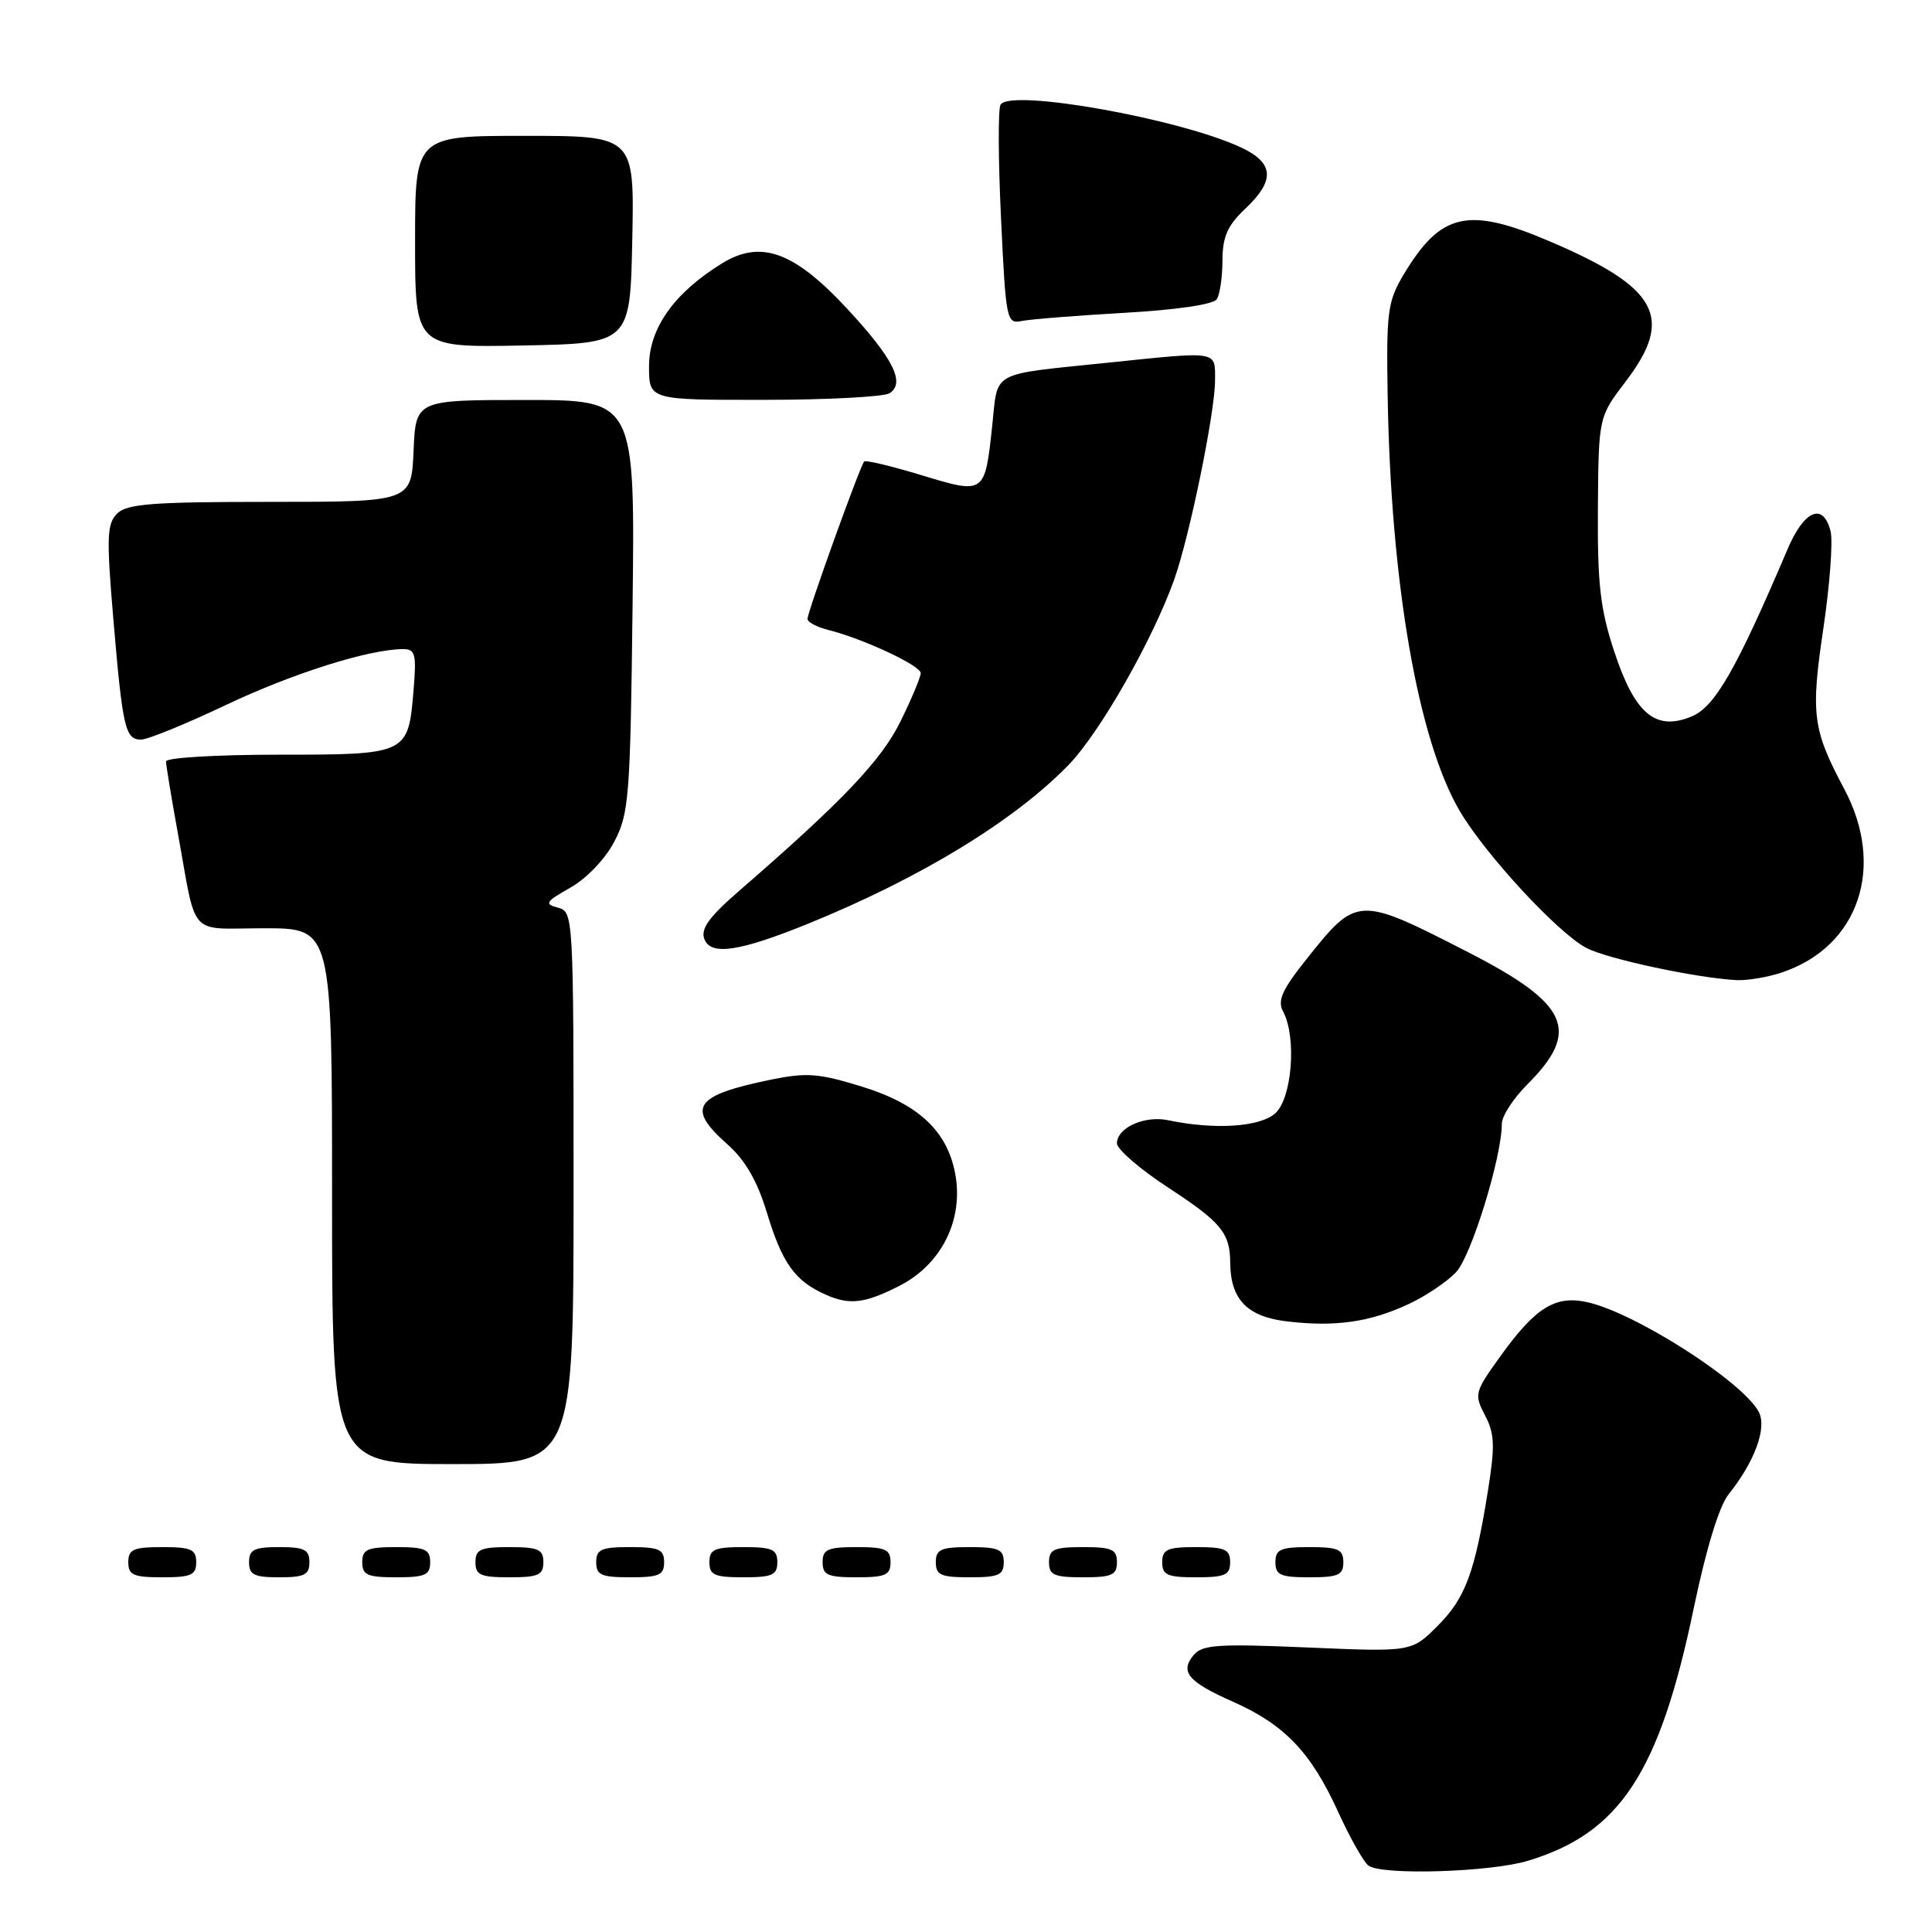 <?xml version="1.0" encoding="UTF-8" standalone="no"?>
<!DOCTYPE svg PUBLIC "-//W3C//DTD SVG 1.1//EN" "http://www.w3.org/Graphics/SVG/1.1/DTD/svg11.dtd" >
<svg xmlns="http://www.w3.org/2000/svg" xmlns:xlink="http://www.w3.org/1999/xlink" version="1.1" viewBox="0 0 256 256">
 <g >
 <path fill="currentColor"
d=" M 202.44 246.57 C 214.66 242.89 219.90 234.90 224.45 213.00 C 226.09 205.15 227.80 199.57 229.05 198.00 C 232.52 193.67 234.16 189.17 233.04 187.07 C 230.86 183.01 216.49 173.84 210.21 172.52 C 206.03 171.64 203.42 173.29 198.78 179.75 C 195.39 184.46 195.32 184.75 196.77 187.54 C 198.05 189.97 198.11 191.57 197.17 197.47 C 195.42 208.40 194.17 211.77 190.47 215.46 C 187.04 218.89 187.04 218.89 173.26 218.30 C 161.38 217.79 159.30 217.93 158.16 219.31 C 156.31 221.53 157.44 222.86 163.38 225.49 C 170.19 228.51 173.70 232.17 177.27 240.00 C 178.90 243.57 180.74 246.83 181.37 247.23 C 183.33 248.51 197.48 248.06 202.44 246.57 Z  M 26.00 207.00 C 26.00 205.30 25.33 205.00 21.50 205.00 C 17.67 205.00 17.00 205.30 17.00 207.00 C 17.00 208.70 17.67 209.00 21.50 209.00 C 25.33 209.00 26.00 208.70 26.00 207.00 Z  M 41.00 207.00 C 41.00 205.33 40.33 205.00 37.00 205.00 C 33.67 205.00 33.00 205.33 33.00 207.00 C 33.00 208.67 33.67 209.00 37.00 209.00 C 40.33 209.00 41.00 208.67 41.00 207.00 Z  M 57.00 207.00 C 57.00 205.30 56.33 205.00 52.50 205.00 C 48.67 205.00 48.00 205.30 48.00 207.00 C 48.00 208.70 48.67 209.00 52.50 209.00 C 56.33 209.00 57.00 208.70 57.00 207.00 Z  M 72.00 207.00 C 72.00 205.30 71.33 205.00 67.50 205.00 C 63.67 205.00 63.00 205.30 63.00 207.00 C 63.00 208.70 63.67 209.00 67.50 209.00 C 71.33 209.00 72.00 208.70 72.00 207.00 Z  M 88.00 207.00 C 88.00 205.30 87.33 205.00 83.50 205.00 C 79.67 205.00 79.00 205.30 79.00 207.00 C 79.00 208.70 79.67 209.00 83.50 209.00 C 87.33 209.00 88.00 208.70 88.00 207.00 Z  M 103.00 207.00 C 103.00 205.30 102.33 205.00 98.50 205.00 C 94.67 205.00 94.00 205.30 94.00 207.00 C 94.00 208.70 94.67 209.00 98.50 209.00 C 102.33 209.00 103.00 208.70 103.00 207.00 Z  M 118.00 207.00 C 118.00 205.30 117.33 205.00 113.50 205.00 C 109.67 205.00 109.00 205.30 109.00 207.00 C 109.00 208.70 109.67 209.00 113.50 209.00 C 117.33 209.00 118.00 208.70 118.00 207.00 Z  M 133.00 207.00 C 133.00 205.30 132.33 205.00 128.50 205.00 C 124.67 205.00 124.00 205.30 124.00 207.00 C 124.00 208.70 124.67 209.00 128.50 209.00 C 132.33 209.00 133.00 208.70 133.00 207.00 Z  M 148.00 207.00 C 148.00 205.30 147.33 205.00 143.50 205.00 C 139.67 205.00 139.00 205.30 139.00 207.00 C 139.00 208.70 139.67 209.00 143.50 209.00 C 147.33 209.00 148.00 208.70 148.00 207.00 Z  M 163.00 207.00 C 163.00 205.30 162.33 205.00 158.50 205.00 C 154.67 205.00 154.00 205.30 154.00 207.00 C 154.00 208.70 154.67 209.00 158.50 209.00 C 162.33 209.00 163.00 208.70 163.00 207.00 Z  M 178.00 207.00 C 178.00 205.30 177.33 205.00 173.50 205.00 C 169.67 205.00 169.00 205.30 169.00 207.00 C 169.00 208.70 169.67 209.00 173.50 209.00 C 177.33 209.00 178.00 208.70 178.00 207.00 Z  M 76.00 157.41 C 76.00 121.21 75.98 120.81 73.93 120.27 C 72.09 119.79 72.28 119.48 75.59 117.61 C 77.74 116.39 80.21 113.81 81.41 111.50 C 83.35 107.78 83.52 105.59 83.82 80.25 C 84.14 53.00 84.14 53.00 69.62 53.00 C 55.09 53.00 55.09 53.00 54.80 59.75 C 54.50 66.50 54.50 66.50 35.79 66.50 C 20.20 66.50 16.82 66.76 15.52 68.05 C 14.16 69.41 14.10 71.19 15.02 82.05 C 16.25 96.51 16.59 98.00 18.70 98.00 C 19.56 98.00 24.60 95.95 29.88 93.44 C 38.75 89.23 48.81 86.05 53.37 86.01 C 55.03 86.00 55.20 86.62 54.80 91.44 C 54.09 99.97 54.04 100.00 36.88 100.00 C 28.69 100.00 22.00 100.40 22.00 100.89 C 22.00 101.38 22.68 105.54 23.52 110.14 C 26.14 124.54 24.76 123.00 35.02 123.00 C 44.00 123.00 44.00 123.00 44.00 158.50 C 44.00 194.00 44.00 194.00 60.00 194.00 C 76.00 194.00 76.00 194.00 76.00 157.41 Z  M 186.62 172.81 C 188.89 171.76 191.73 169.85 192.94 168.57 C 194.96 166.41 199.00 153.32 199.00 148.91 C 199.00 147.89 200.52 145.54 202.39 143.68 C 209.48 136.59 207.89 133.02 194.59 126.20 C 179.93 118.68 179.81 118.69 173.12 127.09 C 169.87 131.17 169.24 132.58 170.02 134.04 C 171.83 137.41 171.21 145.50 168.99 147.51 C 166.97 149.34 160.94 149.73 154.81 148.44 C 151.68 147.77 148.00 149.43 148.00 151.50 C 148.00 152.29 151.09 154.95 154.88 157.42 C 161.81 161.95 162.99 163.38 163.01 167.33 C 163.05 172.18 165.26 174.47 170.52 175.09 C 176.91 175.85 181.48 175.20 186.62 172.81 Z  M 119.16 170.39 C 124.76 167.54 127.71 161.62 126.57 155.52 C 125.51 149.86 121.69 146.29 114.23 143.99 C 108.44 142.20 106.89 142.09 102.05 143.08 C 91.97 145.16 90.90 146.77 96.39 151.63 C 98.74 153.72 100.33 156.46 101.58 160.57 C 103.66 167.44 105.33 169.76 109.50 171.59 C 112.61 172.95 114.62 172.70 119.16 170.39 Z  M 236.10 128.86 C 246.29 125.45 249.88 114.90 244.38 104.56 C 240.17 96.66 239.91 94.65 241.61 83.24 C 242.46 77.49 242.89 71.70 242.56 70.39 C 241.59 66.53 239.07 67.58 236.87 72.75 C 230.06 88.74 227.24 93.66 224.14 94.94 C 219.36 96.92 216.60 94.59 213.87 86.25 C 212.04 80.70 211.66 77.35 211.73 67.38 C 211.82 55.26 211.82 55.26 215.41 50.55 C 221.88 42.07 219.73 38.11 205.32 31.97 C 194.50 27.35 190.91 28.17 185.99 36.38 C 183.87 39.94 183.69 41.29 183.87 52.38 C 184.28 77.23 187.88 98.00 193.41 107.44 C 196.80 113.22 206.47 123.68 210.23 125.62 C 213.05 127.08 224.85 129.60 230.10 129.87 C 231.53 129.94 234.23 129.49 236.10 128.86 Z  M 107.12 122.38 C 121.98 116.33 134.37 108.78 141.58 101.37 C 145.73 97.09 152.72 84.83 155.59 76.79 C 157.63 71.06 161.00 54.63 161.00 50.39 C 161.00 46.43 161.60 46.53 146.79 48.06 C 131.05 49.69 132.26 49.04 131.48 56.35 C 130.50 65.52 130.51 65.52 122.09 62.96 C 118.13 61.76 114.72 60.94 114.51 61.15 C 113.98 61.69 107.00 81.07 107.00 82.01 C 107.00 82.44 108.24 83.09 109.75 83.47 C 114.37 84.63 122.00 88.19 122.00 89.19 C 122.00 89.70 120.81 92.57 119.34 95.55 C 116.80 100.74 111.63 106.18 97.91 118.07 C 93.94 121.51 92.82 123.08 93.33 124.43 C 94.19 126.66 97.95 126.10 107.12 122.38 Z  M 117.86 52.11 C 119.99 50.76 118.39 47.54 112.33 40.99 C 105.24 33.33 100.82 31.72 95.65 34.91 C 89.32 38.82 86.00 43.50 86.00 48.53 C 86.00 53.00 86.00 53.00 101.25 52.98 C 109.64 52.98 117.11 52.58 117.86 52.11 Z  M 83.78 31.75 C 84.06 18.00 84.06 18.00 69.53 18.00 C 55.00 18.00 55.00 18.00 55.00 32.03 C 55.00 46.05 55.00 46.05 69.25 45.78 C 83.50 45.50 83.50 45.50 83.78 31.75 Z  M 149.00 41.45 C 155.89 41.06 160.79 40.34 161.23 39.65 C 161.64 39.02 161.98 36.70 161.98 34.50 C 162.00 31.36 162.65 29.88 165.00 27.66 C 168.97 23.92 168.83 21.62 164.53 19.58 C 156.48 15.76 133.91 11.72 132.58 13.86 C 132.24 14.41 132.27 21.19 132.64 28.91 C 133.28 42.48 133.38 42.95 135.40 42.53 C 136.56 42.30 142.68 41.81 149.00 41.45 Z "/>
</g>
</svg>